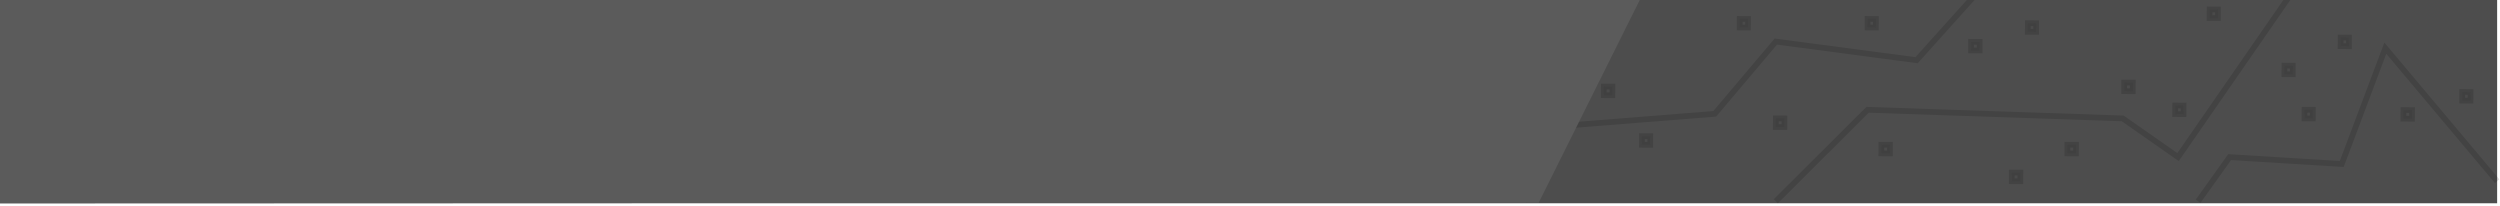 <?xml version="1.0" encoding="utf-8"?>
<!DOCTYPE svg PUBLIC "-//W3C//DTD SVG 1.1//EN" "http://www.w3.org/Graphics/SVG/1.1/DTD/svg11.dtd">
<svg version="1.1" id="Calque_1" xmlns="http://www.w3.org/2000/svg" xmlns:xlink="http://www.w3.org/1999/xlink" x="0px" y="0px"
	 width="872px" height="72px" viewBox="0 0 872 72" style="enable-background:new 0 0 872 72;" xml:space="preserve">
<style type="text/css"><![CDATA[
	.st0{fill:#4D4D4D;} .st1{opacity:0.13;fill:none;stroke:#000000;stroke-width:0.75;enable-background:new;}
	.st2{fill:#5B5B5B;} .st3{opacity:0.13;fill:none;stroke:#000000;stroke-width:2;enable-background:new;}
	.st4{opacity:0.13;fill:#3D3D3C;stroke:#000000;stroke-width:2;enable-background:new;}
]]></style>
<rect x="-1" y="-1.1" class="st0" width="872" height="72"/>
<rect x="816.4" y="13.1" transform="matrix(1 4.649568e-03 -4.649568e-03 1 7.678223e-02 -3.802)" class="st4" width="2.9" height="3"/>
<rect x="803.8" y="38.3" transform="matrix(1 4.651112e-03 -4.651112e-03 1 0.194 -3.745)" class="st4" width="2.9" height="3"/>
<rect x="796.8" y="22.9" transform="matrix(1 4.485005e-03 -4.485005e-03 1 0.118 -3.58)" class="st4" width="2.9" height="3"/>
<rect x="858.8" y="32.1" transform="matrix(1 4.651112e-03 -4.651112e-03 1 0.166 -4.001)" class="st4" width="2.9" height="3"/>
<rect x="838.3" y="38.4" transform="matrix(1 5.296185e-03 -5.296185e-03 1 0.223 -4.447)" class="st4" width="3" height="3"/>
<rect x="721.1" y="50.5" transform="matrix(1 4.634177e-03 -4.634177e-03 1 0.249 -3.348)" class="st4" width="3" height="3"/>
<rect x="758.7" y="36.8" transform="matrix(1 4.651112e-03 -4.651112e-03 1 0.186 -3.535)" class="st4" width="2.9" height="3"/>
<rect x="740.9" y="28.8" transform="matrix(1 4.799680e-03 -4.799680e-03 1 0.154 -3.563)" class="st4" width="3" height="3"/>
<rect x="770.7" y="3.3" transform="matrix(1 4.485005e-03 -4.485005e-03 1 2.905273e-02 -3.463)" class="st4" width="2.9" height="3"/>
<rect x="687.5" y="14.6" transform="matrix(1 4.468674e-03 -4.468674e-03 1 7.879639e-02 -3.079)" class="st4" width="3" height="3"/>
<rect x="619.4" y="41.3" transform="matrix(1 4.303171e-03 -4.303171e-03 1 0.19 -2.671)" class="st4" width="3" height="3"/>
<rect x="606.8" y="6.6" transform="matrix(1 4.815620e-03 -4.815620e-03 1 4.583740e-02 -2.929)" class="st4" width="2.9" height="3"/>
<rect x="572.7" y="47.5" transform="matrix(1 4.651112e-03 -4.651112e-03 1 0.234 -2.67)" class="st4" width="2.9" height="3"/>
<rect x="559.4" y="30.2" transform="matrix(1 4.799680e-03 -4.799680e-03 1 0.159 -2.692)" class="st4" width="3" height="3"/>
<rect x="651.4" y="6.6" transform="matrix(1 4.649568e-03 -4.649568e-03 1 4.443359e-02 -3.036)" class="st4" width="2.9" height="3"/>
<rect x="701.7" y="60.2" transform="matrix(1 4.634177e-03 -4.634177e-03 1 0.294 -3.258)" class="st4" width="3" height="3"/>
<polyline class="st3" points="547.6,43.7 598.1,39.7 619.4,14.5 668.5,21 688.1,-0.8 "/>
<polyline class="st3" points="619.4,70.2 651.4,38.3 740.4,41.3 759.7,54.8 798.2,-0.8 "/>
<polyline class="st3" points="871,63.2 832,16.8 816.8,57.2 777.7,54.8 766.7,70.2 "/>
<polygon class="st2" points="572.5,-1.1 536.7,70.7 -0.7,70.9 -0.6,-1.1 "/>
<path class="st1" d="M728.7,0.6"/>
<rect x="656.2" y="50.5" transform="matrix(1 5.296185e-03 -5.296185e-03 1 0.285 -3.482)" class="st4" width="3" height="3"/>
<rect x="707.3" y="8.1" transform="matrix(1 4.485005e-03 -4.485005e-03 1 5.010986e-02 -3.179)" class="st4" width="2.9" height="3"/>
</svg>
